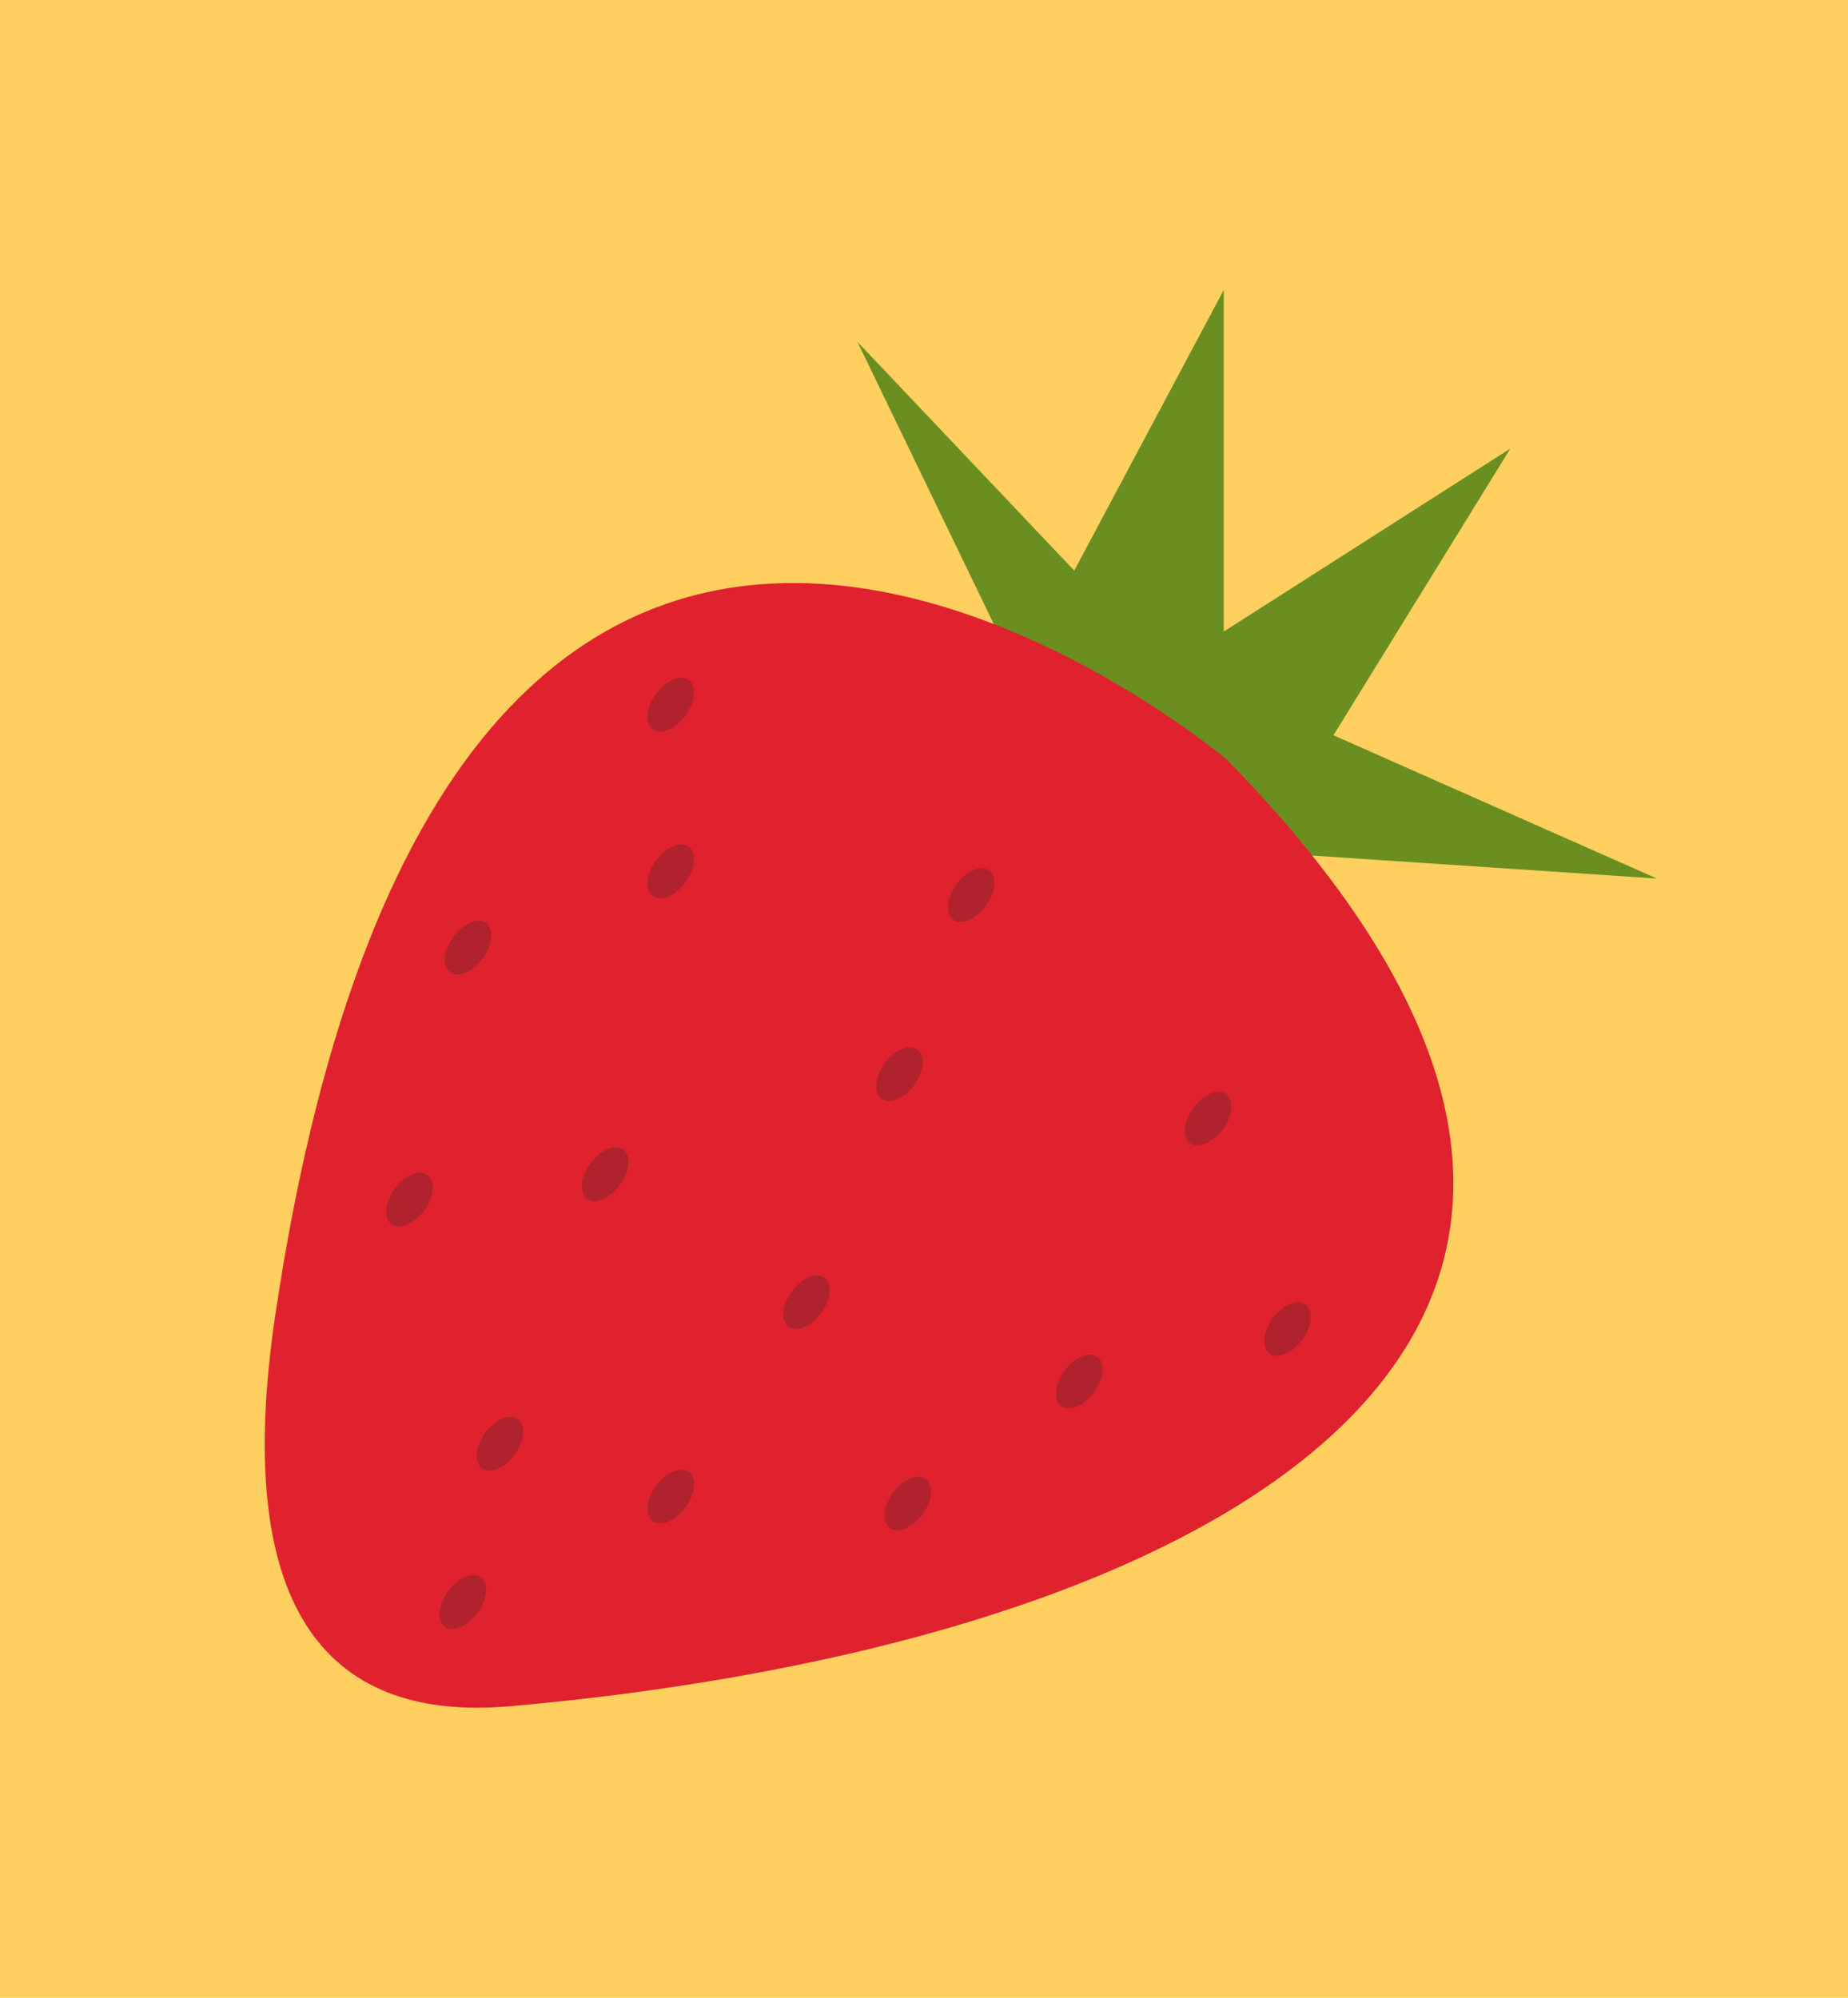 <svg xmlns="http://www.w3.org/2000/svg" viewBox="0 0 169.12 182.83"><defs><style>.cls-1{fill:#ffcf5f;}.cls-2{fill:#6a8e20;}.cls-3{fill:#df222e;}.cls-4{fill:#b0222e;}</style></defs><g id="Layer_2" data-name="Layer 2"><g id="Illustrations"><rect class="cls-1" width="169.12" height="182.83"/><polygon class="cls-2" points="93.57 62.54 78.47 31.29 98.31 52.22 111.99 26.54 111.99 57.8 138.22 41.05 122.03 67.29 151.62 80.4 101.38 77.05 93.57 62.54"/><path class="cls-3" d="M112.27,69.52S41.68,9.67,25.2,120.31c-3.91,26.23,4.13,37.37,21.51,35.84C111.15,150.45,163.62,122,112.27,69.52Z"/><ellipse class="cls-4" cx="55.38" cy="107.45" rx="2.79" ry="1.67" transform="translate(-64.05 88.79) rotate(-53.85)"/><ellipse class="cls-4" cx="37.48" cy="109.77" rx="2.79" ry="1.67" transform="translate(-73.27 75.29) rotate(-53.85)"/><ellipse class="cls-4" cx="42.83" cy="86.72" rx="2.79" ry="1.67" transform="translate(-52.46 70.15) rotate(-53.85)"/><ellipse class="cls-4" cx="61.38" cy="79.74" rx="2.79" ry="1.67" transform="translate(-39.21 82.27) rotate(-53.85)"/><ellipse class="cls-4" cx="61.38" cy="64.48" rx="2.79" ry="1.67" transform="translate(-26.89 76.02) rotate(-53.85)"/><ellipse class="cls-4" cx="88.87" cy="81.9" rx="2.79" ry="1.67" transform="translate(-29.69 105.36) rotate(-53.85)"/><ellipse class="cls-4" cx="82.31" cy="98.3" rx="2.79" ry="1.67" transform="translate(-45.61 106.79) rotate(-53.85)"/><ellipse class="cls-4" cx="110.57" cy="102.36" rx="2.79" ry="1.67" transform="translate(-37.31 131.27) rotate(-53.85)"/><ellipse class="cls-4" cx="117.83" cy="121.62" rx="2.79" ry="1.67" transform="translate(-49.88 145.03) rotate(-53.85)"/><ellipse class="cls-4" cx="73.8" cy="119.16" rx="2.79" ry="1.67" transform="translate(-65.95 108.47) rotate(-53.85)"/><ellipse class="cls-4" cx="98.78" cy="126.41" rx="2.79" ry="1.67" transform="translate(-61.57 131.62) rotate(-53.85)"/><ellipse class="cls-4" cx="61.38" cy="136.95" rx="2.79" ry="1.67" transform="translate(-85.41 105.74) rotate(-53.85)"/><ellipse class="cls-4" cx="83.08" cy="137.58" rx="2.79" ry="1.67" transform="translate(-77.02 123.52) rotate(-53.85)"/><ellipse class="cls-4" cx="42.36" cy="146.6" rx="2.79" ry="1.67" transform="translate(-101.01 94.34) rotate(-53.85)"/><ellipse class="cls-4" cx="45.76" cy="132.13" rx="2.79" ry="1.67" transform="translate(-87.93 91.14) rotate(-53.85)"/></g></g></svg>